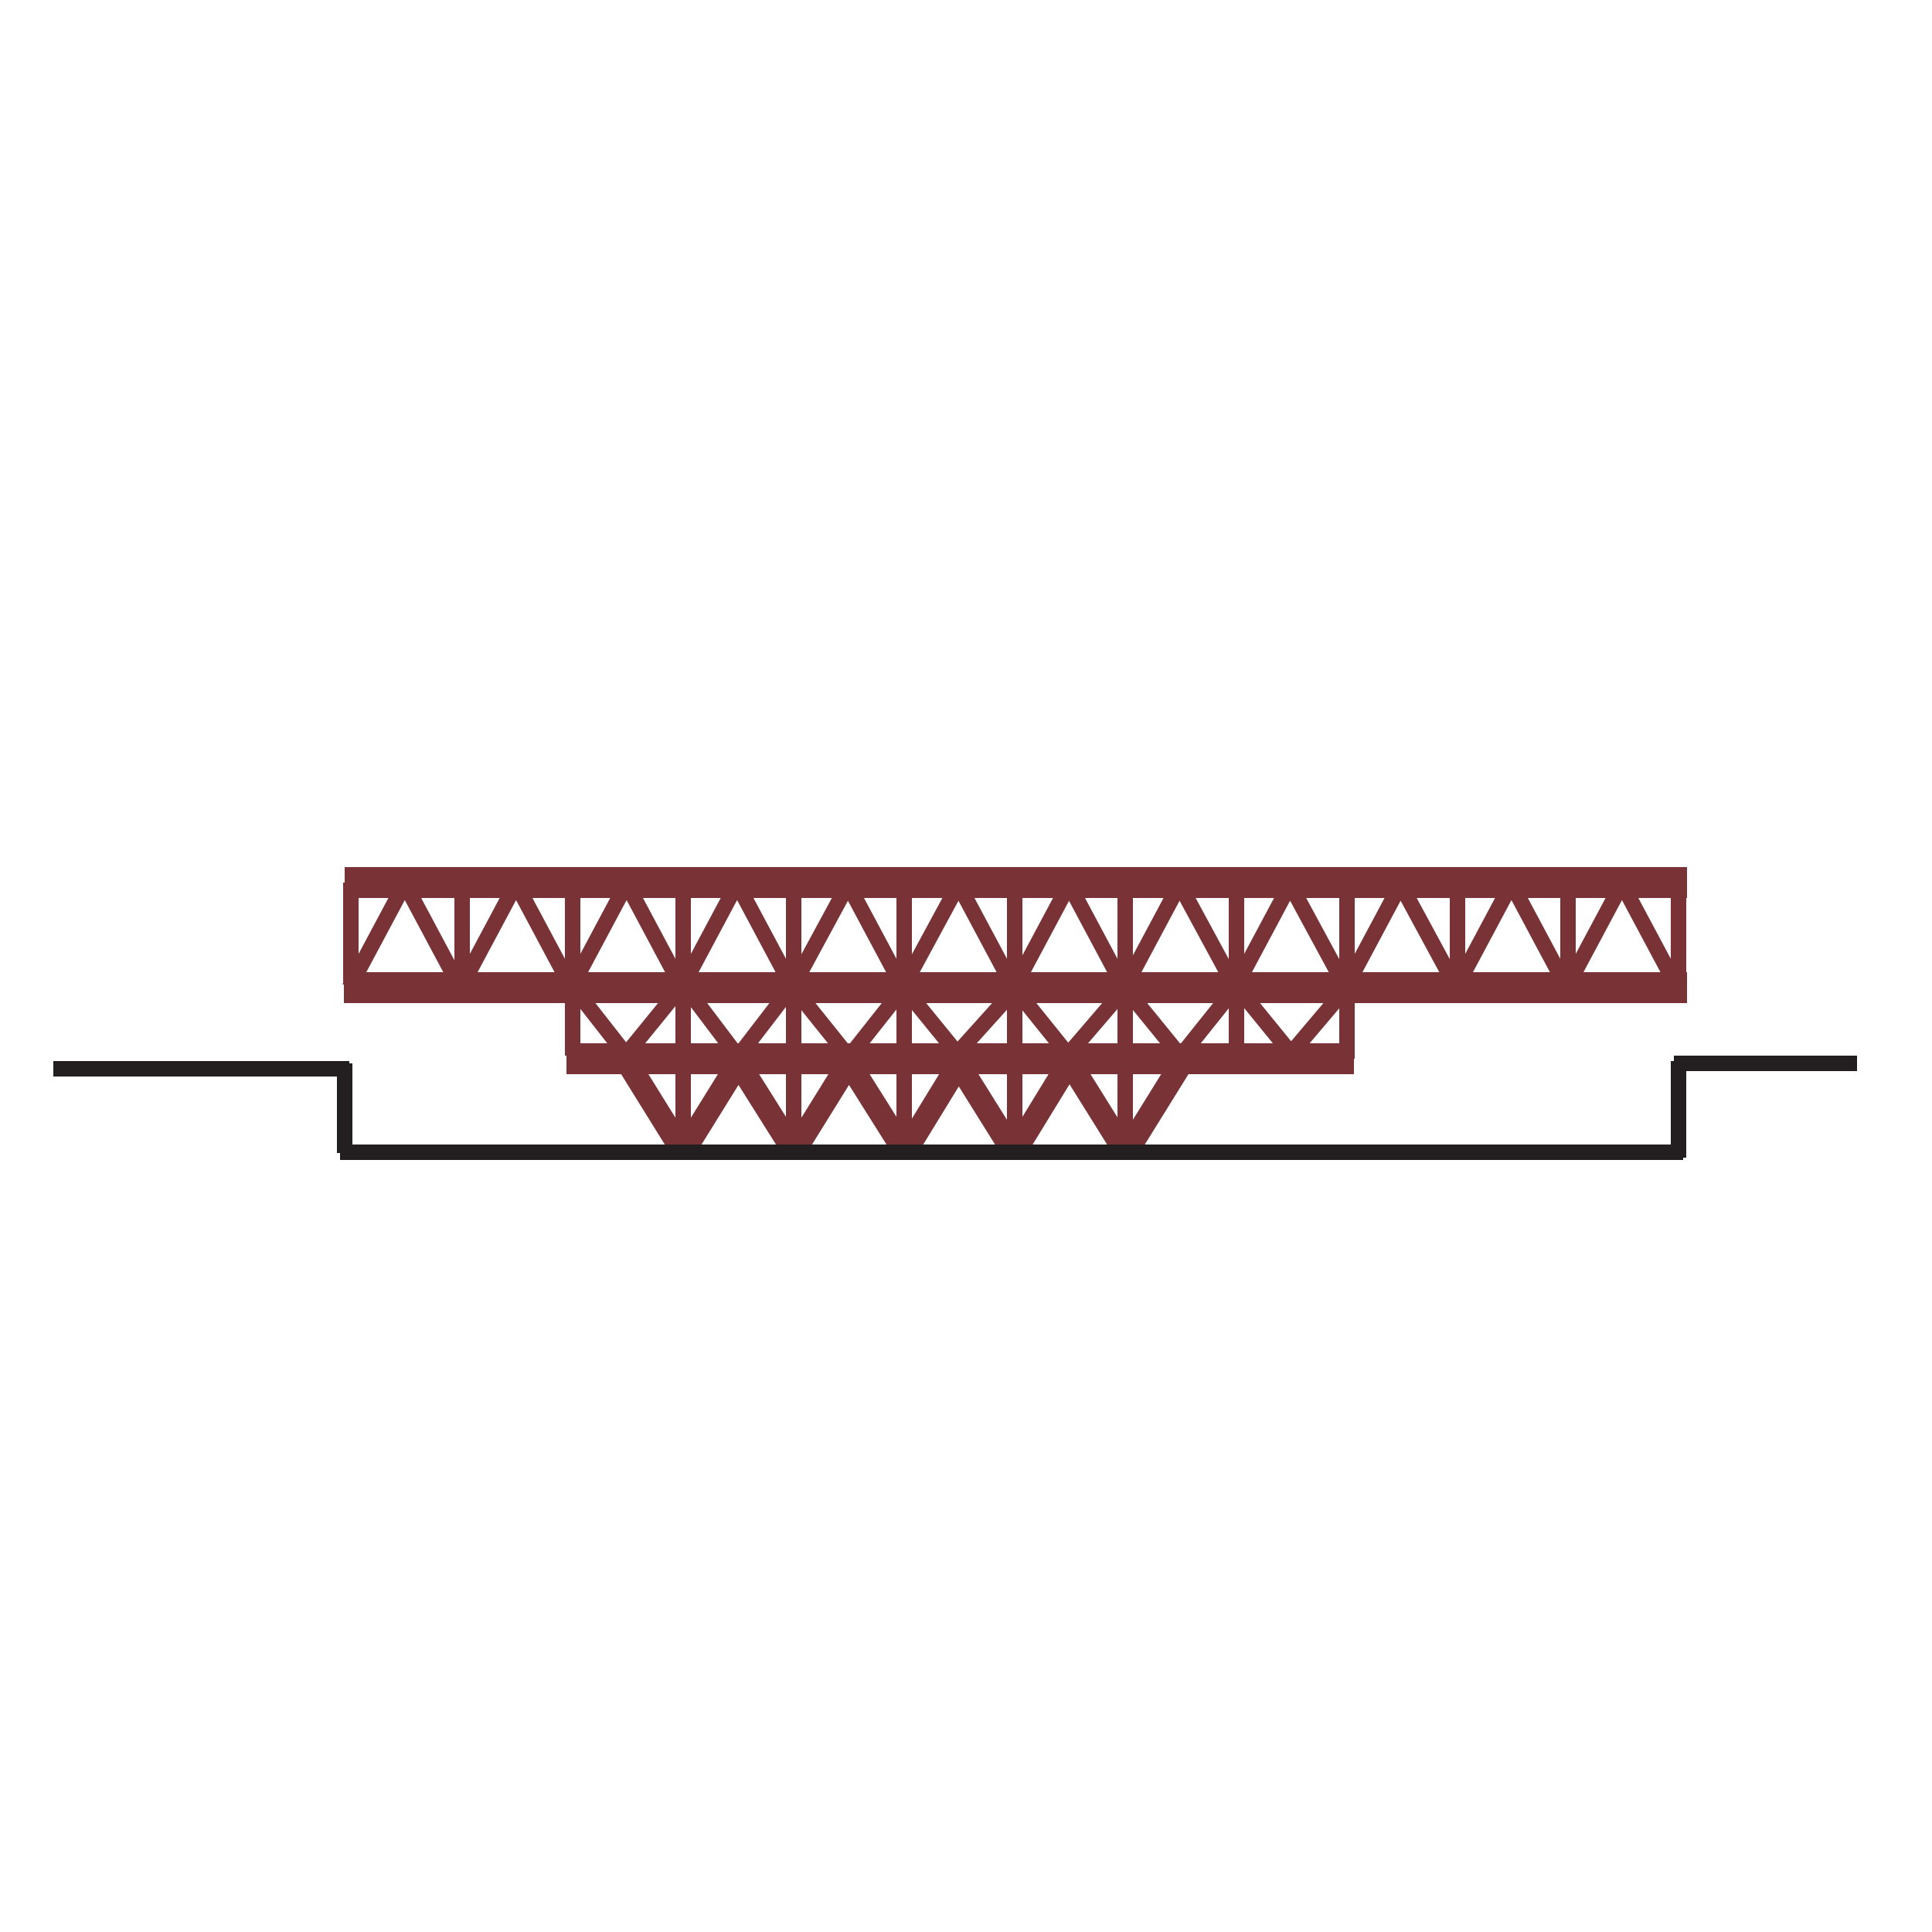 <svg xmlns="http://www.w3.org/2000/svg" viewBox="0 0 250 250"><path d="M44.6 114.2h173.7M44.5 127.8h173.8m-145 9.2h101.9" fill="none" stroke="#793236" stroke-width="4"/><path d="M66.7 114.2l7.1 13.3m-21.5-13.3l7.1 13.3M81 114.2l7.1 13.3m7.2-13.3l7.1 13.3m7.2-13.3l7.1 13.3m7.2-13.3l7.1 13.3m7.2-13.3l7.1 13.3m7.2-13.3l7.2 13.3m7.1-13.3l7.2 13.3m7.1-13.3l7.2 13.3m7.2-13.3l7.1 13.3m7.2-13.3l7.1 13.3m-157.3.3l7.1-13.3m-21.5 13.3l7.1-13.3m21.6 13.3l7.1-13.3m7.2 13.3l7.1-13.3m7.2 13.3l7.2-13.3m7.1 13.3l7.2-13.3m7.2 13.3l7.1-13.3m7.2 13.3l7.1-13.3m7.2 13.3l7.1-13.3m7.2 13.3l7.1-13.3m7.2 13.3l7.1-13.3m7.2 13.3l7.1-13.3m-150-.3v12.9m-14.4-12.9v12.9m28.7-12.9v22.4m14.3-22.4v34.4m14.3-34.4v34.4m14.3-34.4v34.4m14.3-34.4v34.4m14.3-34.4v34.4m14.4-34.4V137m14.3-22.8V137m14.3-22.8v12.9m14.3-12.9v12.9m14.3-12.9v12.9M75 128.8l6.1 7.8m8.1-8.2l6.2 8.2m7.8-8.1l6.5 8.1m7.8-8.1l6.6 8.1m8-7.7l6.2 7.7m7.8-8.1l6.6 8.1m8-8.1l6.6 8.1m-86.4 0l7-8.6m7.7 8.6l6.6-8.6m7.8 8.6l6.8-8.6m6.8 8.6l7.3-8.1m7.2 8.1l7.3-8.5m7.1 8.9l6.8-8.5m7.5 8.1l7.2-8.5" stroke-width="2" fill="none" stroke="#793236"/><path d="M80.9 137l7.2 11.6m7.1-11.6l7.3 11.6m7-11.6l7.3 11.6m6.8-11.6l7.3 11.7m7.2-11.7l7.3 11.7m-56.7-.1l7.2-11.6m7.1 11.6l7.2-11.6m7.2 11.6l7.1-11.6m7 11.7l7.1-11.6m7.4 11.6l7.2-11.6" stroke-width="3" fill="none" stroke="#793236"/><path d="M45.2 138.3H6.9m37.7-.7v11.6m-.6-.1h173.8m-.6.7v-12.5m-.6.3h23.7" stroke="#231f20" stroke-width="2" fill="none"/></svg>